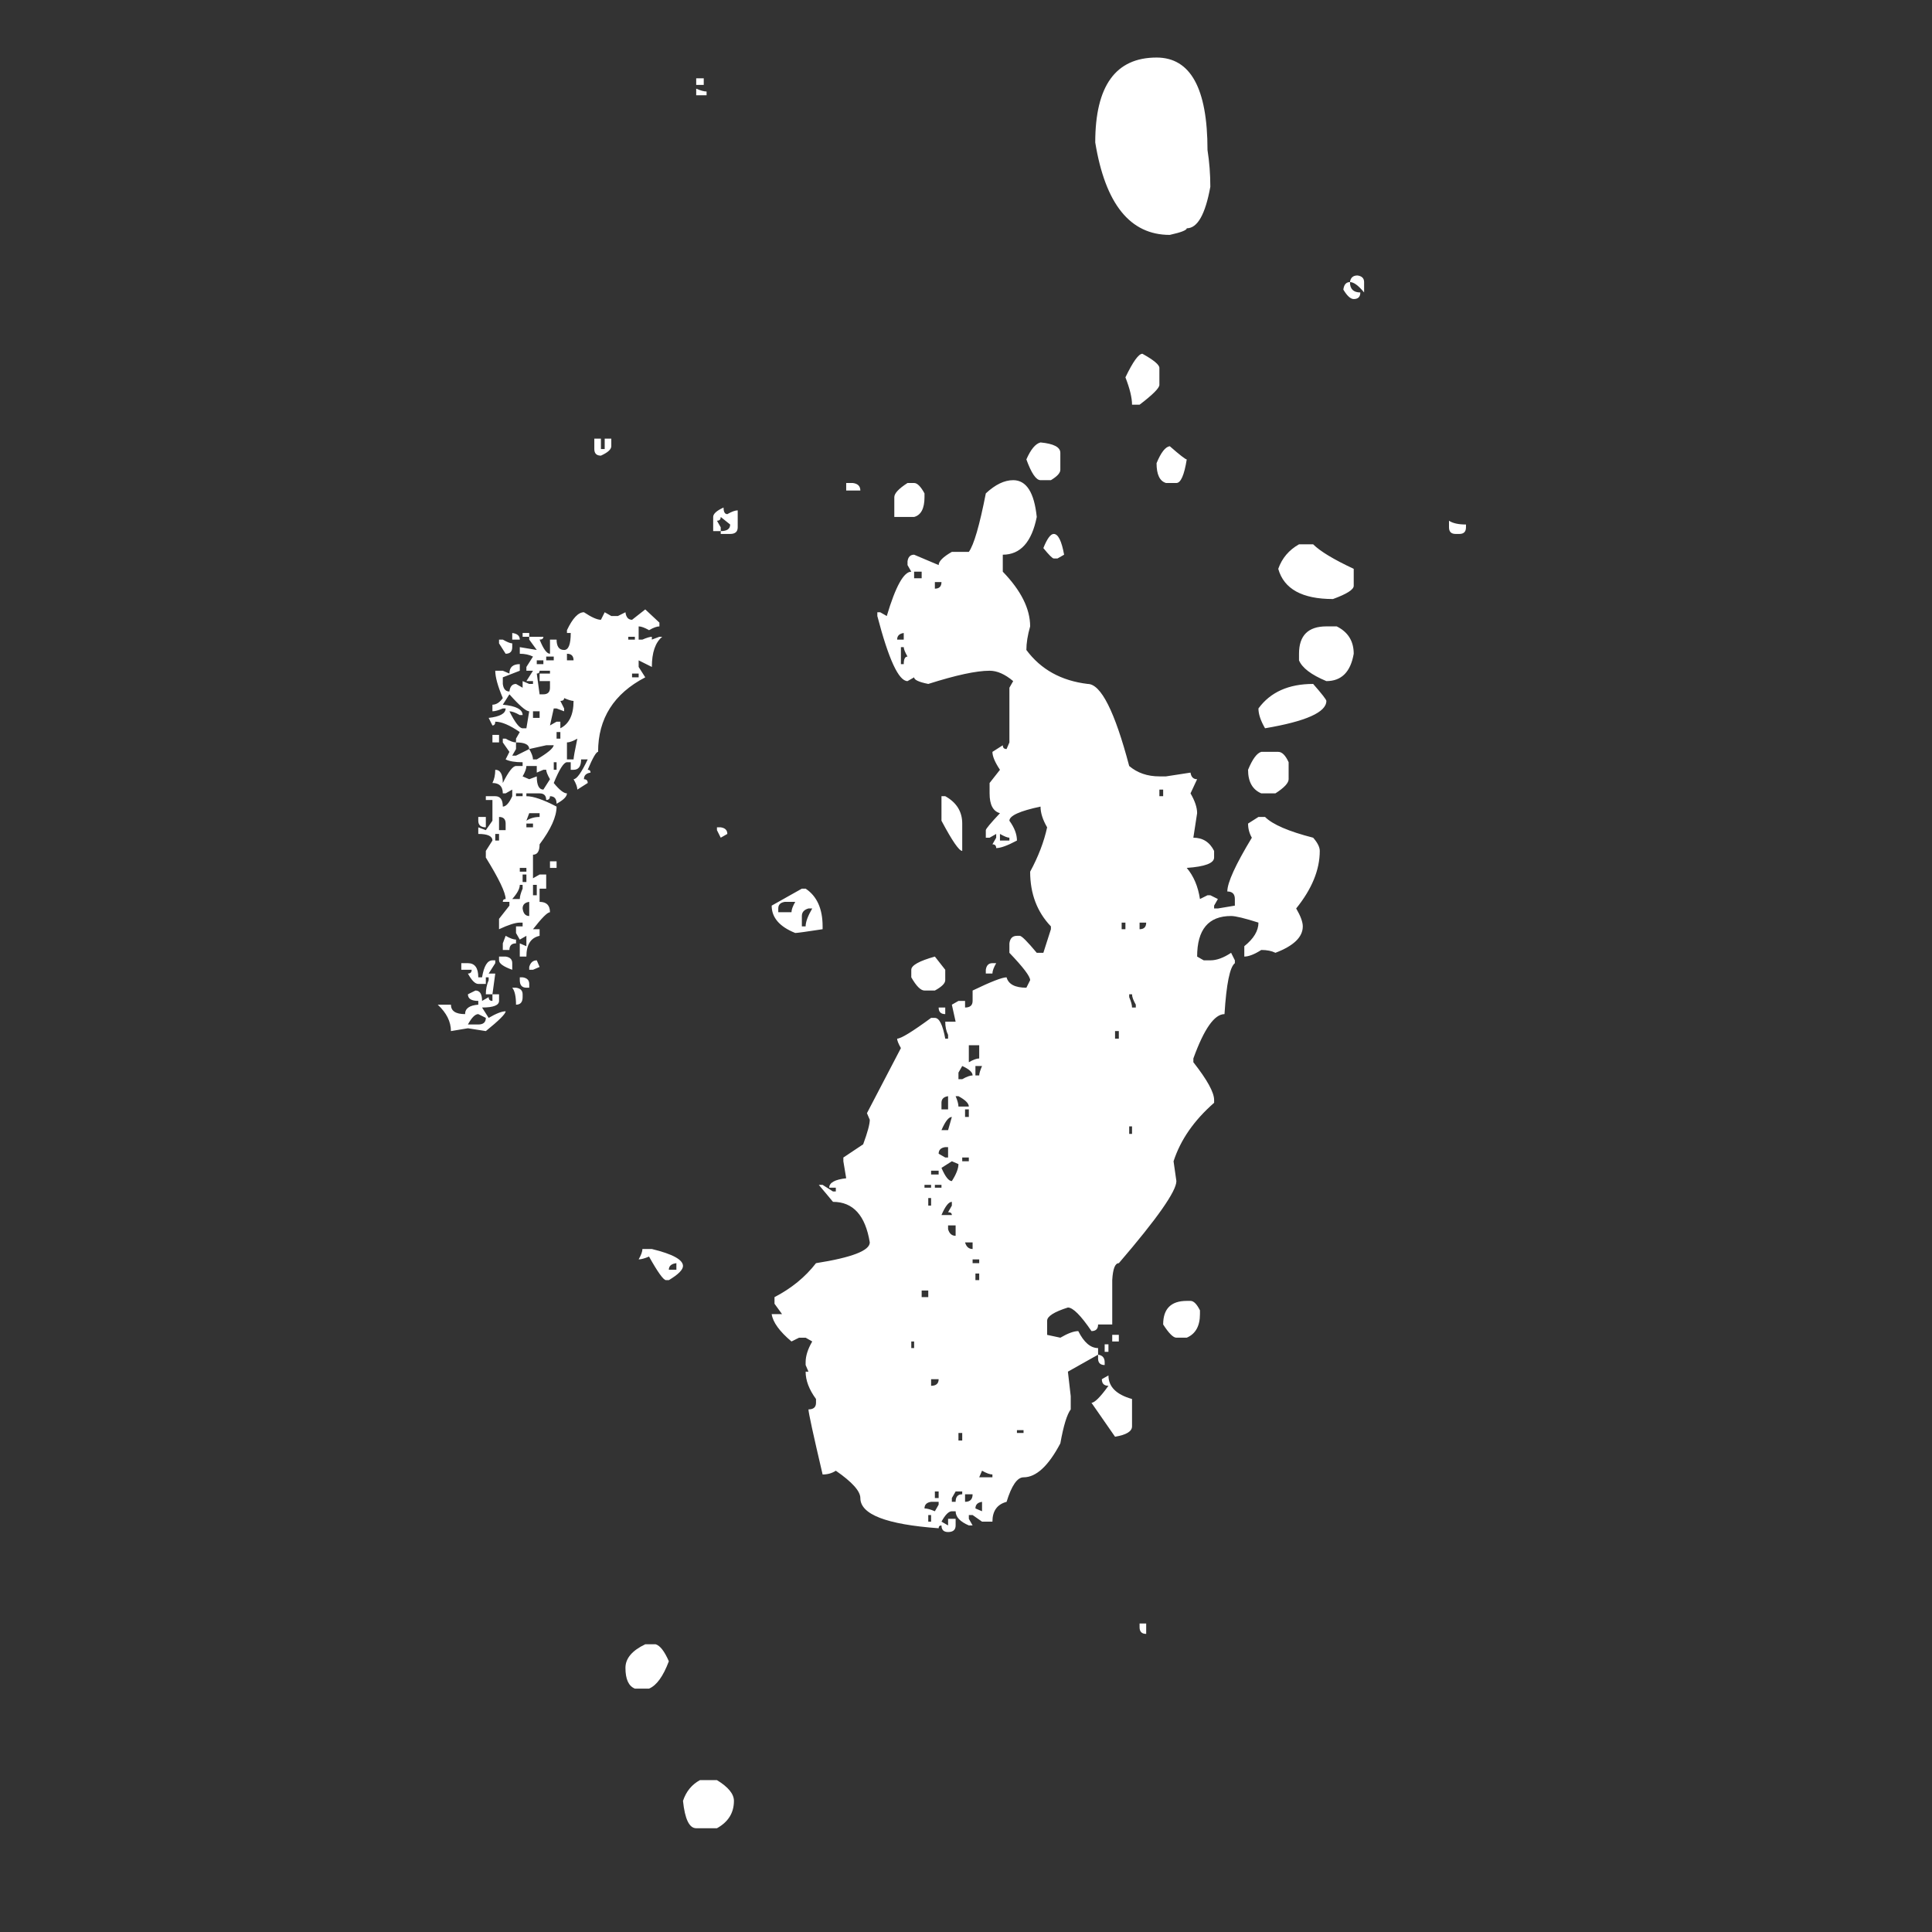 <svg id="SvgjsSvg1107" width="288" height="288" xmlns="http://www.w3.org/2000/svg" version="1.1" xmlns:xlink="http://www.w3.org/1999/xlink" xmlns:svgjs="http://svgjs.com/svgjs"><rect width="100%" height="100%" fill="#333333" stroke="none"/><defs id="SvgjsDefs1108"></defs><g id="SvgjsG1109"><svg xmlns="http://www.w3.org/2000/svg" viewBox="-10 0 1360 2048" width="288" height="288"><path fill="#ffffff" d="M1153 -43h4v7h-8v7h8v7h-11q-7 0 -7 -7q0 -6 14 -14zM872 61q54 0 54 98q3 19 3 39q-8 44 -25 44q0 3 -18 7q-63 0 -79 -98q0 -90 65 -90zM384 83h8v7h-8v-7zM384 94q7 3 11 3v4h-11v-7zM1085 292q7 1 7 7v11q-9 -11 -15 -11q1 -7 8 -7zM1077 299q0 11 11 11q0 7 -7 7q-5 0 -11 -10q1 -8 7 -8zM857 375q18 10 18 15v18q0 5 -21 21h-8q0 -11 -7 -29q12 -25 18 -25zM276 465h7v11h4v-11h7v8q0 5 -11 10q-7 0 -7 -7v-11zM749 469q21 2 21 11v18q0 5 -10 11h-11q-7 0 -15 -22q7 -16 15 -18zM886 473q16 14 18 14q-4 25 -11 25h-11
q-10 -3 -10 -21q7 -17 14 -18zM720 509q21 0 25 39q-8 40 -36 40v18q29 30 29 58q-4 14 -4 25q23 31 65 36q21 0 44 87q13 11 32 11h7l26 -4q1 7 7 7l-7 15q7 12 7 21l-4 26q15 0 22 14v7q0 9 -29 11q11 13 14 33l8 -4h3l8 4l-4 7v3h4l18 -3v-7q0 -8 -8 -8q0 -14 26 -57
q-4 -7 -4 -15l11 -7h7q12 12 51 22q7 8 7 14q0 30 -25 61q7 12 7 19q0 17 -29 28q-6 -3 -15 -3q-11 7 -18 7v-11q15 -12 15 -25q-22 -7 -29 -7q-36 0 -36 43l7 4h7q10 0 22 -8l4 8v3q-8 6 -11 54q-16 0 -33 47v4q22 28 22 40v3q-32 28 -43 62l3 21q0 16 -61 87q-6 0 -7 18
v47h-15q0 7 -7 7q-17 -25 -25 -25q-22 7 -22 14v15l14 3q12 -7 19 -7q9 18 21 18v7l-32 18l3 26v14q-6 8 -11 36q-19 36 -39 36q-10 0 -18 26q-15 4 -15 21h-11l-10 -7h-4v4l4 7h-4q-14 -6 -14 -15h-4q-5 0 -11 11l7 4v-7h8v7q0 7 -8 7q-7 0 -7 -7q-3 0 -3 3q-83 -6 -83 -32
q0 -11 -26 -29q-6 4 -14 4q-15 -64 -15 -69q8 0 8 -7v-4q-11 -15 -11 -29h3l-3 -7v-3q0 -10 7 -22l-7 -4h-7l-8 4q-19 -16 -21 -29h11l-8 -11v-7q27 -14 44 -36q57 -9 57 -22q-7 -43 -39 -43l-15 -18h4l11 7h3v-4h-7q0 -8 18 -10l-3 -18v-4l21 -14q7 -19 7 -26l-3 -7l36 -69
q-4 -7 -4 -10q6 0 36 -22h4q7 0 11 22h3v-4q-3 -6 -3 -14h11l-4 -18l7 -4h7v7q8 0 8 -7v-11q29 -14 36 -14q3 11 21 11l4 -8q0 -6 -22 -29v-10q1 -8 8 -8h3q3 0 18 18h7l8 -25v-3q-22 -23 -22 -58q13 -24 18 -47q-7 -12 -7 -22q-33 7 -33 15q8 11 8 21q-15 8 -22 8
q0 -4 -4 -4l4 -7v-4l-7 4h-4v-8q0 -2 15 -18q-11 -3 -11 -21v-11l11 -14q-8 -12 -8 -19l11 -7q0 4 4 4l3 -7v-58l4 -7q-13 -11 -25 -11q-21 0 -65 14q-15 -3 -15 -7l-7 4q-14 0 -32 -69v-4h3l7 4q14 -47 26 -47l-4 -7v-4q1 -7 7 -7l26 11q0 -6 14 -14h18q8 -11 18 -62
q15 -14 29 -14zM543 512h7q8 1 8 8h-15v-8zM608 512h7q5 0 11 11v4q0 18 -11 21h-21v-21q0 -6 14 -15zM413 538q0 7 4 7q7 -4 11 -4v18q0 7 -8 7h-10v-3q10 0 10 -7l-10 -8q0 4 -4 4l4 7v4h-8v-15q0 -5 11 -10zM1182 552q6 4 18 4v3q0 7 -7 7h-4q-7 0 -7 -7v-7zM763 566
q7 0 11 22l-7 4h-4q-2 0 -11 -11q6 -15 11 -15zM1023 577h15q11 11 43 26v18q0 6 -22 14q-49 0 -58 -32q6 -17 22 -26zM615 606v7h8v-7h-8zM637 617v7q7 0 7 -7h-7zM330 646l15 14v4q-4 0 -11 4q-7 -4 -11 -4v14h4q7 -3 10 -3v3l8 -3h3q-11 9 -11 32l-14 -7v7l7 11
q-50 26 -50 79q-3 0 -11 19q3 0 3 3q-7 1 -7 7q4 0 4 4l-11 7q0 -4 -4 -11q5 0 15 -21h-7q0 11 -8 11h-3v-8h-4q-5 0 -14 22q9 11 14 11q0 5 -11 11q0 -8 -7 -8q0 4 -4 4q0 -7 -7 -7h-14v3q11 0 32 11q0 16 -18 40q0 11 -7 11v25l7 -4h7v15h-7v14q11 0 11 11q-4 0 -18 18h7
v7q-14 3 -14 22h-7v-14l7 3v-11l-7 4l-4 -7v-7h7v-4h-3q-7 0 -22 7v-11l11 -14v-4h-7q0 -3 3 -3q0 -10 -21 -44v-7l7 -11q0 -7 -15 -7v-7l8 3l7 -10v-22h-7v-4h10q8 0 8 11q5 0 10 -11v-7l-7 4h-3q0 -11 -11 -11q3 -6 3 -14q8 0 8 14q9 -18 14 -18h7v-4q-12 0 -18 -3l4 -8
l-7 -10v-4h3q7 4 11 4v7l-4 7h4l14 -7q4 7 4 11h4q17 -10 18 -15h-8l-18 4q0 -7 -14 -7v-4l4 -7q-16 -11 -26 -11q0 4 -3 4l-4 -8q18 -2 18 -10h-3q-7 3 -11 3v-7q6 0 11 -7q-8 -19 -8 -29h8l7 3q0 -10 11 -10v7l-18 7v7q1 8 7 8q1 -8 7 -8l7 4v-7l7 3h4v-3h-7l7 -11h-7v-4
l7 -11q-6 -3 -14 -3v-7l18 3l-8 -11v-3h15q0 3 -4 3q6 15 11 15v-15h7q0 11 8 11q7 0 7 -18h-4v-3q9 -19 18 -19q12 8 18 8l4 -8l7 4h7l8 -4q1 8 7 8zM1052 664h11q18 9 18 29q-5 29 -29 29q-24 -10 -29 -22v-7q0 -29 29 -29zM597 678h7v-7q-7 1 -7 7zM189 671q8 1 8 7h-8
v-7zM200 671h7v4h-7v-4zM312 675v3h7v-3h-7zM175 678h4q7 4 10 4v4q0 7 -7 7l-7 -11v-4zM601 686v18h3q0 -8 4 -8q-4 -7 -4 -10h-3zM247 693v7h7q0 -7 -7 -7zM225 696v4h8v-4h-8zM215 700v4h7v-4h-7zM218 711q0 3 -3 3l3 22h4q7 0 7 -7v-7h-11v-8h11v-3h-11zM316 714v4h7v-4
h-7zM1038 725q14 16 14 18q0 18 -65 29q-7 -12 -7 -21q19 -26 58 -26zM186 736l-7 11q21 2 21 11h-3q-7 -4 -11 -4q9 18 14 18h4l3 -18q-5 0 -21 -18zM244 740q0 3 -4 3l4 8v3l-8 -3h-3l-4 18l7 -4h4v7q14 -7 14 -29q-3 0 -10 -3zM211 754v7h7v-7h-7zM236 776v7h4v-7h-4z
M168 779h7v8h-7v-8zM247 787v18h7q0 -3 4 -22q-7 4 -11 4zM983 797h18q6 0 11 11v18q0 6 -14 15h-15q-14 -6 -14 -25q7 -17 14 -19zM233 808v8h3v-8h-3zM204 812q0 4 -4 11l7 3l8 -3q0 14 7 14l7 -11q-4 -7 -4 -10h-3l-7 3v-7h-11zM875 837v7h4v-7h-4zM193 841v3h7v-3h-7z
M644 844h4q18 10 18 29v29q-5 0 -22 -32v-26zM207 862l-3 8q6 -4 14 -4v-4h-11zM175 866v14h7v-7q0 -7 -7 -7zM153 866h8v11q-8 0 -8 -7v-4zM204 873v4h7v-4h-7zM406 877h4q7 1 7 7l-7 4l-4 -8v-3zM171 884v7h4v-7h-4zM706 884v7h10v-3q-3 0 -10 -4zM229 913h7v7h-7v-7z
M197 920v4h7v-4h-7zM200 927v8h4v-8h-4zM197 938q0 6 -8 15h8q0 -4 3 -11v-4h-3zM211 938v11h4v-11h-4zM496 942h4q18 12 18 40v3q-26 4 -29 4q-25 -10 -25 -29zM200 963q1 8 7 8v-15q-7 1 -7 7zM471 963v4h14q0 -4 4 -11h-11q-7 1 -7 7zM496 971v11h4q0 -7 7 -19h-4
q-7 2 -7 8zM835 978v7h4v-7h-4zM854 978v7q7 0 7 -7h-7zM182 992q7 4 11 4v4q-7 0 -7 7h-7v-7zM175 1014h7q7 1 7 7v7q-14 -5 -14 -10v-4zM637 1014l11 14v11q0 5 -11 11h-11q-6 0 -14 -14v-8q0 -7 25 -14zM168 1018h3v3l-7 11h7l-3 22h-7q0 -8 3 -15v-3h-3v7h-8
q-5 0 -11 -11q4 0 4 -4h-11v-7h7q11 0 11 15h4q3 -18 11 -18zM215 1018l3 7l-7 3h-4v-3q2 -7 8 -7zM698 1021h4q-4 7 -4 11h-7v-4q1 -7 7 -7zM197 1036h3q7 1 7 7v4h-3q-7 0 -7 -8v-3zM189 1047h4q7 1 7 7v3q0 8 -7 8q0 -13 -4 -18zM150 1050q7 0 7 11l7 -4q0 4 4 4v-7h7v7
q0 7 -18 7l7 11q12 -7 18 -7q0 4 -21 21l-19 -3l-18 3q0 -15 -14 -28h14q0 10 15 10q0 -9 14 -10v-4q-11 0 -11 -7zM843 1054v3q3 7 3 11h4v-3q-4 -7 -4 -11h-3zM641 1068h7v7q-7 0 -7 -7zM142 1086h11q8 0 8 -7l-8 -4q-5 0 -11 11zM828 1093v8h4v-8h-4zM673 1108v18
q7 -4 11 -4v-14h-11zM666 1130l-4 7v7h4q7 -4 11 -4q0 -5 -11 -10zM680 1130v10h4q0 -3 3 -10h-7zM644 1169v7h7v-14q-7 1 -7 7zM659 1162q3 7 3 11h11q0 -5 -11 -11h-3zM669 1176v8h4v-8h-4zM644 1198h7l4 -14q-5 0 -11 14zM843 1194v8h3v-8h-3zM641 1223l7 4h3v-11h-3
q-7 1 -7 7zM666 1227v4h7v-4h-7zM644 1238q6 14 11 14q7 -11 7 -18l-7 -3zM633 1241v4h8v-4h-8zM626 1256v3h7v-3h-7zM637 1256v3h7v-3h-7zM630 1270v8h3v-8h-3zM644 1288h11q0 -3 -4 -3l4 -7v-4q-5 0 -11 14zM651 1299v4q2 7 8 7v-11h-8zM669 1317q2 7 8 7v-7h-8zM327 1324
h10q33 8 33 18q0 6 -15 15h-3q-4 0 -18 -25q-7 3 -11 3q4 -7 4 -11zM677 1335v4h7v-4h-7zM355 1346h8v-7q-8 1 -8 7zM680 1350v7h4v-7h-4zM623 1368v7h7v-7h-7zM904 1379h4q5 0 10 10v4q0 19 -14 25h-11q-5 0 -14 -14q0 -25 25 -25zM825 1415h7v7h-7v-7zM612 1422v7h3v-7h-3
zM817 1425h4v8h-4v-8zM810 1436q7 1 7 8v3q-7 0 -7 -7v-4zM633 1462v7q8 0 8 -7h-8zM821 1458q0 18 25 25v29q0 8 -18 11l-25 -36q5 0 18 -18q-7 0 -7 -7zM724 1516v3h7v-3h-7zM662 1519v8h4v-8h-4zM687 1559l-3 7h14v-3q-4 0 -11 -4zM637 1581v7h4v-7h-4zM659 1581l-4 7v4
h4q0 -8 7 -8v-3h-7zM669 1584v8q8 0 8 -8h-8zM626 1599q4 0 11 3l4 -7v-3h-8q-7 1 -7 7zM680 1599l7 3v-10q-7 1 -7 7zM630 1606v7h3v-7h-3zM854 1721h7v11q-7 0 -7 -7v-4zM330 1743h11q7 2 14 18q-9 24 -21 29h-15q-10 -4 -10 -22q0 -15 21 -25zM388 1887h18q18 11 18 22
q0 19 -18 29h-22q-11 0 -14 -29q5 -15 18 -22z" class="colorcurrentColor svgShape"></path></svg></g></svg>